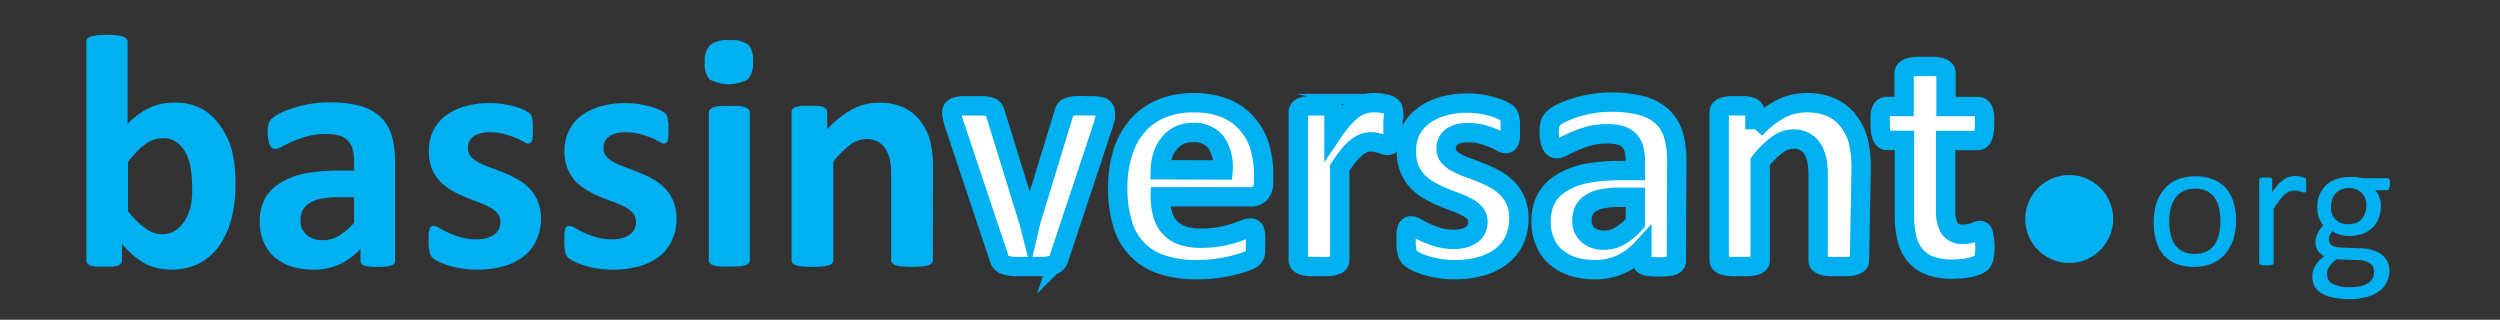 <svg id="86f1d19d-927c-42eb-ae2e-bd0b368c14bd" data-name="Calque 1" xmlns="http://www.w3.org/2000/svg" viewBox="0 0 258 33"><rect x="0" y="0" width="258" height="33" fill="#333333" stroke="none"/><title>logo-bassinversant-contour</title><path d="M24.3,19a13.83,13.83,0,0,1-.44,3.67,8.45,8.45,0,0,1-1.29,2.77,5.73,5.73,0,0,1-2.06,1.77,6.14,6.14,0,0,1-2.78.61,7.18,7.18,0,0,1-1.44-.14A5.32,5.32,0,0,1,15,27.22a7.39,7.39,0,0,1-1.2-.83,11.33,11.33,0,0,1-1.21-1.2v1.67a.52.52,0,0,1-.09.31.69.69,0,0,1-.31.22,2.78,2.78,0,0,1-.57.12c-.24,0-.53,0-.88,0s-.65,0-.88,0a2.82,2.82,0,0,1-.56-.12.56.56,0,0,1-.3-.22.52.52,0,0,1-.09-.31V4.33A.48.48,0,0,1,9,4a.79.79,0,0,1,.35-.23A3.63,3.63,0,0,1,10,3.64a10,10,0,0,1,1.05-.05,9.62,9.62,0,0,1,1,.05,3.27,3.27,0,0,1,.66.15.69.69,0,0,1,.35.23.49.49,0,0,1,.11.31v8.44a9.27,9.27,0,0,1,1.16-1,7.85,7.85,0,0,1,1.17-.68,5.77,5.77,0,0,1,1.2-.38,6.75,6.75,0,0,1,1.3-.12,5.73,5.73,0,0,1,2.88.67,5.6,5.6,0,0,1,1.92,1.83A8.07,8.07,0,0,1,24,15.78,14.67,14.67,0,0,1,24.3,19Zm-4.47.31a12.93,12.93,0,0,0-.14-1.89,5.53,5.53,0,0,0-.51-1.61,3.21,3.21,0,0,0-.93-1.12,2.39,2.39,0,0,0-1.45-.42,3,3,0,0,0-.84.12,3.29,3.29,0,0,0-.85.41,6.5,6.5,0,0,0-.9.76,12.35,12.35,0,0,0-1,1.14v5.08A9.15,9.15,0,0,0,15,23.56a2.92,2.92,0,0,0,1.73.61,2.4,2.4,0,0,0,1.43-.43,3.5,3.5,0,0,0,1-1.12,4.92,4.92,0,0,0,.56-1.55A8.72,8.72,0,0,0,19.83,19.32Z" style="fill:#00b0f0"/><path d="M40.77,26.91a.45.45,0,0,1-.17.37,1.13,1.13,0,0,1-.54.2,7.38,7.38,0,0,1-1.09.06,7.29,7.29,0,0,1-1.12-.06.9.9,0,0,1-.5-.2.47.47,0,0,1-.15-.37V25.69a6.76,6.76,0,0,1-2.15,1.58,6.33,6.33,0,0,1-2.68.56,7.51,7.51,0,0,1-2.23-.31,5.19,5.19,0,0,1-1.77-.95A4.17,4.17,0,0,1,27.22,25a5.14,5.14,0,0,1-.41-2.16,4.87,4.87,0,0,1,.52-2.32,4.24,4.24,0,0,1,1.56-1.62,7.83,7.83,0,0,1,2.57-1,19,19,0,0,1,3.59-.3h1.49v-.93a4.73,4.73,0,0,0-.15-1.26,2.16,2.16,0,0,0-.48-.9A2,2,0,0,0,35,14a4.9,4.9,0,0,0-1.38-.17,7.13,7.13,0,0,0-1.93.24,12.34,12.34,0,0,0-1.5.53c-.43.2-.79.37-1.08.53a1.59,1.59,0,0,1-.71.24.52.52,0,0,1-.34-.12.8.8,0,0,1-.24-.34,2.31,2.31,0,0,1-.14-.55,4,4,0,0,1-.06-.72,3.16,3.16,0,0,1,.09-.84,1.31,1.31,0,0,1,.33-.55,3.1,3.1,0,0,1,.84-.55,9,9,0,0,1,1.4-.56,13.38,13.38,0,0,1,1.76-.42,11.36,11.36,0,0,1,2-.16,11.85,11.85,0,0,1,3.07.35A5.1,5.1,0,0,1,39.19,12a4.15,4.15,0,0,1,1.2,1.87,8.86,8.86,0,0,1,.38,2.73Zm-4.23-6.55H34.89a8.26,8.26,0,0,0-1.78.16,3.31,3.31,0,0,0-1.2.46,1.94,1.94,0,0,0-.68.75,2.26,2.26,0,0,0-.21,1,1.89,1.89,0,0,0,.61,1.5,2.4,2.4,0,0,0,1.68.55A3.17,3.17,0,0,0,35,24.32,7.35,7.35,0,0,0,36.54,23Z" style="fill:#00b0f0"/><path d="M55.83,22.54a5.18,5.18,0,0,1-.49,2.29A4.66,4.66,0,0,1,54,26.5a6.34,6.34,0,0,1-2.11,1,10,10,0,0,1-2.64.33,9.53,9.53,0,0,1-1.63-.13,9.37,9.37,0,0,1-1.4-.32,8.6,8.6,0,0,1-1-.4,2.83,2.83,0,0,1-.6-.39,1.28,1.28,0,0,1-.29-.56,4.72,4.72,0,0,1-.1-1.14c0-.34,0-.6,0-.8a2.14,2.14,0,0,1,.11-.48.42.42,0,0,1,.17-.24.49.49,0,0,1,.25-.06,1.26,1.26,0,0,1,.56.21c.25.15.55.3.92.48a8.74,8.74,0,0,0,1.27.47,5.64,5.64,0,0,0,1.66.23,4,4,0,0,0,1-.12,2.49,2.49,0,0,0,.79-.35,1.45,1.45,0,0,0,.51-.56,1.8,1.8,0,0,0,.17-.79,1.32,1.32,0,0,0-.32-.88,2.67,2.67,0,0,0-.84-.64,8.69,8.69,0,0,0-1.18-.52c-.44-.16-.89-.33-1.35-.53a10.09,10.09,0,0,1-1.36-.67,5.28,5.28,0,0,1-1.18-.92,4.26,4.26,0,0,1-.84-1.32,4.87,4.87,0,0,1-.31-1.85,4.76,4.76,0,0,1,.42-2A4.39,4.39,0,0,1,45.91,12a5.85,5.85,0,0,1,2-1,8.67,8.67,0,0,1,2.59-.36,9.14,9.14,0,0,1,1.4.1,10.77,10.77,0,0,1,1.22.26,5.48,5.48,0,0,1,.93.33,3.59,3.59,0,0,1,.54.31.9.9,0,0,1,.23.26.87.87,0,0,1,.1.31,2.34,2.34,0,0,1,.06.44,6.12,6.12,0,0,1,0,.66,7.48,7.48,0,0,1,0,.75,1.75,1.75,0,0,1-.08.47.42.42,0,0,1-.17.23.41.41,0,0,1-.23.06A1.1,1.1,0,0,1,54,14.6c-.22-.12-.49-.25-.82-.39A10.6,10.6,0,0,0,52,13.83a5.45,5.45,0,0,0-1.46-.18,3.73,3.73,0,0,0-1,.12,2,2,0,0,0-.71.34,1.46,1.46,0,0,0-.41.52,1.57,1.57,0,0,0-.13.65,1.27,1.27,0,0,0,.32.89,2.91,2.91,0,0,0,.86.63,9.84,9.84,0,0,0,1.2.51c.46.16.91.34,1.38.53a12.23,12.23,0,0,1,1.37.66,5.17,5.17,0,0,1,1.2.92,4.26,4.26,0,0,1,.86,1.31A4.54,4.54,0,0,1,55.83,22.54Z" style="fill:#00b0f0"/><path d="M69.82,22.54a5,5,0,0,1-.49,2.29A4.46,4.46,0,0,1,68,26.5a6.2,6.2,0,0,1-2.1,1,10,10,0,0,1-2.64.33,9.65,9.65,0,0,1-1.64-.13,9.23,9.23,0,0,1-1.39-.32,8,8,0,0,1-1-.4,2.59,2.59,0,0,1-.6-.39,1.18,1.18,0,0,1-.29-.56,4.72,4.72,0,0,1-.1-1.14c0-.34,0-.6,0-.8a2.21,2.21,0,0,1,.1-.48.39.39,0,0,1,.43-.3,1.3,1.3,0,0,1,.56.21c.24.15.55.3.91.48a8.9,8.9,0,0,0,1.28.47,5.62,5.62,0,0,0,1.65.23,4.07,4.07,0,0,0,1-.12,2.6,2.6,0,0,0,.79-.35,1.35,1.35,0,0,0,.5-.56,1.67,1.67,0,0,0,.17-.79,1.32,1.32,0,0,0-.31-.88,2.67,2.67,0,0,0-.84-.64,8.69,8.69,0,0,0-1.18-.52c-.44-.16-.89-.33-1.36-.53a10.59,10.59,0,0,1-1.35-.67,5.28,5.28,0,0,1-1.18-.92,4.26,4.26,0,0,1-.84-1.32,4.86,4.86,0,0,1-.32-1.85,4.62,4.62,0,0,1,.43-2A4.37,4.37,0,0,1,59.9,12a6,6,0,0,1,2-1,8.79,8.79,0,0,1,2.6-.36,9.23,9.23,0,0,1,1.4.1,10.77,10.77,0,0,1,1.22.26,5.81,5.81,0,0,1,.93.33,3.59,3.59,0,0,1,.54.31,1.07,1.07,0,0,1,.23.26,1.13,1.13,0,0,1,.1.31c0,.12,0,.26.06.44a6.12,6.12,0,0,1,0,.66,7.48,7.48,0,0,1,0,.75,2.18,2.18,0,0,1-.09.47.41.41,0,0,1-.16.23.48.48,0,0,1-.24.06A1.2,1.2,0,0,1,68,14.6q-.33-.18-.81-.39A11.43,11.43,0,0,0,66,13.83a5.48,5.48,0,0,0-1.47-.18,3.78,3.78,0,0,0-1,.12,1.91,1.91,0,0,0-.7.34,1.46,1.46,0,0,0-.41.52,1.58,1.58,0,0,0-.14.65,1.27,1.27,0,0,0,.33.89,2.85,2.85,0,0,0,.85.63,10.76,10.76,0,0,0,1.21.51c.45.16.91.34,1.37.53a11.45,11.45,0,0,1,1.37.66,5.23,5.23,0,0,1,1.21.92,4.45,4.45,0,0,1,.86,1.31A4.72,4.72,0,0,1,69.82,22.54Z" style="fill:#00b0f0"/><path d="M77.7,6.4a2.39,2.39,0,0,1-.53,1.8,4.19,4.19,0,0,1-3.93,0,2.34,2.34,0,0,1-.51-1.73,2.48,2.48,0,0,1,.53-1.81,2.84,2.84,0,0,1,2-.51,2.92,2.92,0,0,1,2,.49A2.38,2.38,0,0,1,77.7,6.4Zm-.32,20.46a.48.48,0,0,1-.11.3.75.75,0,0,1-.35.21,2.83,2.83,0,0,1-.66.13,10,10,0,0,1-1,0,10.33,10.33,0,0,1-1,0,3.07,3.07,0,0,1-.66-.13.87.87,0,0,1-.35-.21.47.47,0,0,1-.1-.3V11.61a.47.47,0,0,1,.1-.3.78.78,0,0,1,.35-.22,3,3,0,0,1,.66-.15,10,10,0,0,1,1,0,9.62,9.62,0,0,1,1,0,2.7,2.7,0,0,1,.66.15.68.68,0,0,1,.35.22.48.48,0,0,1,.11.3Z" style="fill:#00b0f0"/><path d="M96.27,26.86a.47.47,0,0,1-.1.3.83.83,0,0,1-.34.21,2.83,2.83,0,0,1-.66.13,13.67,13.67,0,0,1-2.09,0,2.83,2.83,0,0,1-.66-.13.76.76,0,0,1-.34-.21.48.48,0,0,1-.11-.3V18.14a7.27,7.27,0,0,0-.16-1.75,3.62,3.62,0,0,0-.47-1.09,2.08,2.08,0,0,0-.8-.7,2.4,2.4,0,0,0-1.14-.25,2.85,2.85,0,0,0-1.66.6A9,9,0,0,0,86,16.7V26.86a.47.47,0,0,1-.1.3.81.81,0,0,1-.35.21,3.07,3.07,0,0,1-.66.13,13.67,13.67,0,0,1-2.09,0,3.07,3.07,0,0,1-.66-.13.81.81,0,0,1-.35-.21.47.47,0,0,1-.1-.3V11.57a.61.61,0,0,1,.08-.3.7.7,0,0,1,.31-.21,2.41,2.41,0,0,1,.57-.13,7.41,7.41,0,0,1,.89,0,7.6,7.6,0,0,1,.9,0,2,2,0,0,1,.56.13.64.64,0,0,1,.28.21.53.53,0,0,1,.09.3v1.77a9.85,9.85,0,0,1,2.58-2.06,5.87,5.87,0,0,1,2.73-.68,6.08,6.08,0,0,1,2.63.51A4.7,4.7,0,0,1,95,12.51a5.57,5.57,0,0,1,1,2.06,11.8,11.8,0,0,1,.29,2.85Z" style="fill:#00b0f0"/><path d="M114.07,11.56a1.48,1.48,0,0,1,0,.2,1.39,1.39,0,0,1,0,.27c0,.1,0,.21-.07.33s-.07.27-.11.43l-4.59,13.83a1.58,1.58,0,0,1-.23.47,1,1,0,0,1-.48.28,4.48,4.48,0,0,1-.91.14q-.57,0-1.5,0c-.61,0-1.1,0-1.48,0a4.17,4.17,0,0,1-.9-.15.92.92,0,0,1-.47-.28,1.2,1.2,0,0,1-.23-.45L98.47,12.79c-.07-.23-.13-.43-.17-.62s-.06-.31-.07-.39v-.22a.49.49,0,0,1,.09-.3.66.66,0,0,1,.33-.22,3.59,3.59,0,0,1,.66-.12c.28,0,.63,0,1.06,0s.84,0,1.13,0a3.73,3.73,0,0,1,.67.12.7.7,0,0,1,.36.22,2,2,0,0,1,.17.36l3.47,11.22.11.43.1-.43,3.43-11.22a.85.85,0,0,1,.16-.36.71.71,0,0,1,.35-.22,3.5,3.5,0,0,1,.64-.12,10.17,10.17,0,0,1,1.06,0c.42,0,.76,0,1,0a3.21,3.21,0,0,1,.63.12.64.64,0,0,1,.31.22A.56.56,0,0,1,114.07,11.56Z" style="fill:#fff;stroke:#00b0f0;stroke-miterlimit:10;stroke-width:2px"/><path d="M130.4,18.77a1.7,1.7,0,0,1-.35,1.17,1.27,1.27,0,0,1-1,.37h-9.3a6.12,6.12,0,0,0,.23,1.77,3.12,3.12,0,0,0,2,2.21,5.64,5.64,0,0,0,1.91.29,11.49,11.49,0,0,0,2-.16,13.67,13.67,0,0,0,1.49-.36l1-.36a2,2,0,0,1,.67-.17.53.53,0,0,1,.26.06.44.44,0,0,1,.17.22,1.39,1.39,0,0,1,.09.43,7,7,0,0,1,0,.71c0,.26,0,.47,0,.65a4.39,4.39,0,0,1,0,.45,1.21,1.21,0,0,1-.1.32,2,2,0,0,1-.18.25,2.34,2.34,0,0,1-.61.32,8.79,8.79,0,0,1-1.27.4,15.63,15.63,0,0,1-1.76.35,15.87,15.87,0,0,1-2.13.14,11.3,11.3,0,0,1-3.57-.51,6.13,6.13,0,0,1-4.09-4.2,12.28,12.28,0,0,1-.51-3.73,12,12,0,0,1,.53-3.68,7.84,7.84,0,0,1,1.54-2.77,6.73,6.73,0,0,1,2.46-1.74,8.51,8.51,0,0,1,3.27-.6,8.72,8.72,0,0,1,3.28.56,6,6,0,0,1,2.23,1.57A6.49,6.49,0,0,1,130,15.1a10.52,10.52,0,0,1,.41,3Zm-4.18-1.23a4.5,4.5,0,0,0-.73-2.86,2.82,2.82,0,0,0-2.41-1,3.1,3.1,0,0,0-1.43.31,2.91,2.91,0,0,0-1,.83A3.73,3.73,0,0,0,120,16a5.69,5.69,0,0,0-.25,1.52Z" style="fill:#fff;stroke:#00b0f0;stroke-miterlimit:10;stroke-width:2px"/><path d="M143.76,13c0,.41,0,.75,0,1a3.07,3.07,0,0,1-.11.61.51.51,0,0,1-.18.31.43.43,0,0,1-.28.09,1,1,0,0,1-.31-.06l-.38-.13L142,14.7a2.56,2.56,0,0,0-.57-.06,1.86,1.86,0,0,0-.72.15,2.82,2.82,0,0,0-.74.45,5.73,5.73,0,0,0-.81.82,14.87,14.87,0,0,0-.9,1.27v9.53a.47.47,0,0,1-.1.3.87.87,0,0,1-.35.21,3.07,3.07,0,0,1-.66.13,10.33,10.33,0,0,1-1.05,0,10,10,0,0,1-1,0,2.83,2.83,0,0,1-.66-.13.81.81,0,0,1-.35-.21.48.48,0,0,1-.11-.3V11.57a.53.53,0,0,1,.09-.3.7.7,0,0,1,.31-.21,2.41,2.41,0,0,1,.57-.13,7.34,7.34,0,0,1,.88,0,7.67,7.67,0,0,1,.91,0,2,2,0,0,1,.56.13.71.71,0,0,1,.28.21.53.53,0,0,1,.09.3v1.91a11.73,11.73,0,0,1,1.13-1.42,6.39,6.39,0,0,1,1-.88,3,3,0,0,1,1-.45,3.52,3.52,0,0,1,1-.13l.48,0,.53.09a4,4,0,0,1,.48.14.92.92,0,0,1,.3.16.46.46,0,0,1,.13.19,1.2,1.2,0,0,1,.08.28,4.54,4.54,0,0,1,.05.54C143.75,12.26,143.76,12.59,143.76,13Z" style="fill:#fff;stroke:#00b0f0;stroke-miterlimit:10;stroke-width:2px"/><path d="M156.75,22.54a5.18,5.18,0,0,1-.49,2.29,4.66,4.66,0,0,1-1.38,1.67,6.34,6.34,0,0,1-2.11,1,10,10,0,0,1-2.64.33,9.53,9.53,0,0,1-1.63-.13,9.37,9.37,0,0,1-1.4-.32,8.6,8.6,0,0,1-1-.4,2.83,2.83,0,0,1-.6-.39,1.28,1.28,0,0,1-.29-.56,4.72,4.72,0,0,1-.1-1.14c0-.34,0-.6,0-.8a2.14,2.14,0,0,1,.11-.48.42.42,0,0,1,.17-.24.5.5,0,0,1,.26-.06,1.28,1.28,0,0,1,.55.21c.25.15.55.3.92.48a8.74,8.74,0,0,0,1.27.47,5.64,5.64,0,0,0,1.66.23,4,4,0,0,0,1-.12,2.49,2.49,0,0,0,.79-.35,1.45,1.45,0,0,0,.51-.56,1.8,1.8,0,0,0,.17-.79,1.32,1.32,0,0,0-.32-.88,2.67,2.67,0,0,0-.84-.64,8.69,8.69,0,0,0-1.18-.52c-.44-.16-.89-.33-1.35-.53a10.09,10.09,0,0,1-1.36-.67,5.28,5.28,0,0,1-1.18-.92,4.26,4.26,0,0,1-.84-1.32,4.87,4.87,0,0,1-.31-1.85,4.76,4.76,0,0,1,.42-2A4.39,4.39,0,0,1,146.83,12a5.85,5.85,0,0,1,2-1,8.67,8.67,0,0,1,2.59-.36,9.14,9.14,0,0,1,1.4.1A10.77,10.77,0,0,1,154,11a5.48,5.48,0,0,1,.93.33,3.59,3.59,0,0,1,.54.31.77.77,0,0,1,.23.26.87.87,0,0,1,.1.31,2.34,2.34,0,0,1,.06.44,6.12,6.12,0,0,1,0,.66,7.48,7.48,0,0,1,0,.75,1.75,1.75,0,0,1-.08.47.47.47,0,0,1-.16.23.48.48,0,0,1-.24.06,1.1,1.1,0,0,1-.48-.18c-.22-.12-.49-.25-.82-.39a10.6,10.6,0,0,0-1.13-.38,5.4,5.4,0,0,0-1.46-.18,3.73,3.73,0,0,0-1,.12,2,2,0,0,0-.71.34,1.46,1.46,0,0,0-.41.52,1.57,1.57,0,0,0-.13.65,1.27,1.27,0,0,0,.32.89,2.91,2.91,0,0,0,.86.63,9.38,9.38,0,0,0,1.21.51c.45.16.9.34,1.37.53a12.23,12.23,0,0,1,1.37.66,5.17,5.17,0,0,1,1.2.92,4.26,4.26,0,0,1,.86,1.31A4.54,4.54,0,0,1,156.75,22.54Z" style="fill:#fff;stroke:#00b0f0;stroke-miterlimit:10;stroke-width:2px"/><path d="M173,26.91a.43.43,0,0,1-.17.37,1.05,1.05,0,0,1-.54.2,7.29,7.29,0,0,1-1.09.06,7.47,7.47,0,0,1-1.12-.06.86.86,0,0,1-.49-.2.47.47,0,0,1-.15-.37V25.69a6.88,6.88,0,0,1-2.15,1.58,6.37,6.37,0,0,1-2.68.56,7.58,7.58,0,0,1-2.24-.31,5.15,5.15,0,0,1-1.76-.95A4.19,4.19,0,0,1,159.45,25a5.3,5.3,0,0,1-.41-2.16,5,5,0,0,1,.52-2.32,4.24,4.24,0,0,1,1.56-1.62,7.81,7.81,0,0,1,2.58-1,18.93,18.93,0,0,1,3.58-.3h1.49v-.93a5.21,5.21,0,0,0-.14-1.26,2.16,2.16,0,0,0-.48-.9,2.08,2.08,0,0,0-.89-.53,5,5,0,0,0-1.38-.17,7.13,7.13,0,0,0-1.93.24,11.24,11.24,0,0,0-1.5.53c-.43.2-.8.37-1.09.53a1.59,1.59,0,0,1-.71.24.5.5,0,0,1-.33-.12.8.8,0,0,1-.24-.34,2.86,2.86,0,0,1-.15-.55,5.31,5.31,0,0,1-.05-.72,3.16,3.16,0,0,1,.09-.84,1.19,1.19,0,0,1,.32-.55,3.1,3.1,0,0,1,.84-.55,9.63,9.63,0,0,1,1.41-.56,13.22,13.22,0,0,1,1.75-.42,11.52,11.52,0,0,1,2-.16,11.93,11.93,0,0,1,3.08.35,5.1,5.1,0,0,1,2.1,1.08,4.15,4.15,0,0,1,1.2,1.87,8.88,8.88,0,0,1,.37,2.73Zm-4.23-6.55h-1.64a8.26,8.26,0,0,0-1.78.16,3.24,3.24,0,0,0-1.2.46,1.87,1.87,0,0,0-.68.75,2.26,2.26,0,0,0-.21,1,1.91,1.91,0,0,0,.6,1.5,2.42,2.42,0,0,0,1.69.55,3.13,3.13,0,0,0,1.67-.46A6.89,6.89,0,0,0,168.77,23Z" style="fill:#fff;stroke:#00b0f0;stroke-miterlimit:10;stroke-width:2px"/><path d="M191.9,26.86a.47.47,0,0,1-.1.3.87.87,0,0,1-.35.21,2.83,2.83,0,0,1-.66.13,10,10,0,0,1-1,0,10.54,10.54,0,0,1-1.06,0,2.83,2.83,0,0,1-.66-.13.83.83,0,0,1-.34-.21.47.47,0,0,1-.1-.3V18.14a7.82,7.82,0,0,0-.16-1.75A3.62,3.62,0,0,0,187,15.3a2.15,2.15,0,0,0-.8-.7,2.45,2.45,0,0,0-1.14-.25,2.85,2.85,0,0,0-1.66.6,9,9,0,0,0-1.75,1.75V26.86a.47.47,0,0,1-.1.3.87.87,0,0,1-.35.21,3.07,3.07,0,0,1-.66.13,10.33,10.33,0,0,1-1,0,10,10,0,0,1-1,0,2.83,2.83,0,0,1-.66-.13.81.81,0,0,1-.35-.21.48.48,0,0,1-.11-.3V11.57a.53.53,0,0,1,.09-.3.7.7,0,0,1,.31-.21,2.41,2.41,0,0,1,.57-.13,7.34,7.34,0,0,1,.88,0,7.67,7.67,0,0,1,.91,0,2,2,0,0,1,.56.13.71.71,0,0,1,.28.21.53.53,0,0,1,.09.3v1.77a9.81,9.81,0,0,1,2.57-2.06,5.94,5.94,0,0,1,2.74-.68,6.11,6.11,0,0,1,2.63.51,4.7,4.7,0,0,1,1.73,1.4,5.74,5.74,0,0,1,1,2.06,12.32,12.32,0,0,1,.29,2.85Z" style="fill:#fff;stroke:#00b0f0;stroke-miterlimit:10;stroke-width:2px"/><path d="M204.85,25.35a5.53,5.53,0,0,1-.09,1.15,1.39,1.39,0,0,1-.25.57,1.35,1.35,0,0,1-.46.29,3.61,3.61,0,0,1-.7.22,5.63,5.63,0,0,1-.87.15c-.32,0-.63.05-.95.05a7,7,0,0,1-2.23-.32,3.74,3.74,0,0,1-1.56-1,4.27,4.27,0,0,1-.91-1.7,9.2,9.2,0,0,1-.29-2.43V14.49h-1.83c-.22,0-.38-.14-.5-.41a3.79,3.79,0,0,1-.17-1.34,6.74,6.74,0,0,1,0-.84,1.94,1.94,0,0,1,.13-.54.64.64,0,0,1,.22-.28.49.49,0,0,1,.3-.09h1.81V7.58a.52.52,0,0,1,.1-.31A.72.72,0,0,1,197,7a2.93,2.93,0,0,1,.67-.13,9.7,9.7,0,0,1,1,0,10,10,0,0,1,1.06,0,2.83,2.83,0,0,1,.66.13.84.84,0,0,1,.34.23.52.52,0,0,1,.1.31V11h3.33a.48.48,0,0,1,.29.09.64.64,0,0,1,.22.28,1.94,1.94,0,0,1,.13.54,6.74,6.74,0,0,1,0,.84,3.79,3.79,0,0,1-.17,1.34c-.12.27-.28.41-.5.41h-3.34v7.18a3.49,3.49,0,0,0,.4,1.87,1.52,1.52,0,0,0,1.4.63,3,3,0,0,0,.62-.06,4.84,4.84,0,0,0,.49-.14l.35-.14a.74.74,0,0,1,.27-.06.39.39,0,0,1,.2.06.39.39,0,0,1,.14.24,3,3,0,0,1,.1.49A5.82,5.82,0,0,1,204.85,25.35Z" style="fill:#fff;stroke:#00b0f0;stroke-miterlimit:10;stroke-width:2px"/><circle cx="213.54" cy="22.6" r="4.54" style="fill:#00b0f0"/><path d="M230.76,22.75a6.5,6.5,0,0,1-.27,1.92,4.32,4.32,0,0,1-.82,1.51,3.66,3.66,0,0,1-1.36,1,4.7,4.7,0,0,1-1.9.36,5,5,0,0,1-1.82-.31,3.29,3.29,0,0,1-1.3-.91,3.82,3.82,0,0,1-.78-1.45,6.69,6.69,0,0,1-.25-1.93,6.78,6.78,0,0,1,.26-1.91,4.24,4.24,0,0,1,.82-1.51,3.62,3.62,0,0,1,1.35-1,5.44,5.44,0,0,1,3.73,0,3.29,3.29,0,0,1,1.3.91,3.85,3.85,0,0,1,.78,1.44A6.37,6.37,0,0,1,230.76,22.75Zm-1.61.11a6.84,6.84,0,0,0-.13-1.31,3.12,3.12,0,0,0-.43-1.07,2,2,0,0,0-.8-.74,2.67,2.67,0,0,0-1.26-.27,2.71,2.71,0,0,0-1.19.25,2.23,2.23,0,0,0-.83.69,3,3,0,0,0-.48,1.07,5.13,5.13,0,0,0-.16,1.34,6.06,6.06,0,0,0,.13,1.31,3.26,3.26,0,0,0,.43,1.08,2.18,2.18,0,0,0,.81.72,2.6,2.6,0,0,0,1.25.27,2.79,2.79,0,0,0,1.2-.24,2.42,2.42,0,0,0,.83-.69,3.11,3.11,0,0,0,.47-1.06A5.68,5.68,0,0,0,229.15,22.86Z" style="fill:#00b0f0"/><path d="M238,19.15c0,.14,0,.26,0,.35a.87.87,0,0,1,0,.22.32.32,0,0,1-.07.13.16.16,0,0,1-.12,0,.45.45,0,0,1-.18,0l-.25-.09-.3-.08a2.21,2.21,0,0,0-.37,0,1.23,1.23,0,0,0-.46.1,1.77,1.77,0,0,0-.48.31,4.46,4.46,0,0,0-.53.58c-.18.24-.38.53-.6.88V27.1a.2.2,0,0,1,0,.13.41.41,0,0,1-.12.09l-.24.06h-.76l-.25-.06a.31.31,0,0,1-.12-.09.28.28,0,0,1,0-.13V18.6a.23.23,0,0,1,0-.13.22.22,0,0,1,.11-.1.65.65,0,0,1,.22-.05l.35,0,.34,0a.65.65,0,0,1,.22.05.24.24,0,0,1,.1.1.17.17,0,0,1,0,.13v1.23a7.32,7.32,0,0,1,.65-.83,3.57,3.57,0,0,1,.59-.5,1.67,1.67,0,0,1,.54-.26,2,2,0,0,1,.54-.07h.28l.33.06.3.08a.46.46,0,0,1,.2.1.18.18,0,0,1,.07.09.23.23,0,0,1,0,.1c0,.05,0,.11,0,.2Z" style="fill:#00b0f0"/><path d="M246.65,19a1,1,0,0,1-.09.48.27.27,0,0,1-.23.15h-1.22a1.84,1.84,0,0,1,.46.75,2.7,2.7,0,0,1,.14.85,3.36,3.36,0,0,1-.24,1.31,2.55,2.55,0,0,1-.68,1,3.05,3.05,0,0,1-1,.6,4.05,4.05,0,0,1-1.34.21,3.53,3.53,0,0,1-1-.14,2,2,0,0,1-.72-.35,1.48,1.48,0,0,0-.28.39,1,1,0,0,0-.11.5.65.65,0,0,0,.31.55,1.55,1.55,0,0,0,.81.24l2.22.09a4.28,4.28,0,0,1,1.17.18,2.75,2.75,0,0,1,.91.44,2.08,2.08,0,0,1,.61.71,2.15,2.15,0,0,1,.22,1,2.65,2.65,0,0,1-.25,1.11,2.46,2.46,0,0,1-.75.93,3.89,3.89,0,0,1-1.29.64,6.72,6.72,0,0,1-1.85.23,7.45,7.45,0,0,1-1.76-.18,3.68,3.68,0,0,1-1.18-.47,1.85,1.85,0,0,1-.67-.73,2,2,0,0,1-.21-.91,2.35,2.35,0,0,1,.07-.6,2.13,2.13,0,0,1,.23-.56,3.14,3.14,0,0,1,.39-.51,5.24,5.24,0,0,1,.54-.48,1.62,1.62,0,0,1-.69-.59,1.44,1.44,0,0,1-.22-.78,2.2,2.2,0,0,1,.24-1,3.33,3.33,0,0,1,.58-.81,2.69,2.69,0,0,1-.46-.79,2.81,2.81,0,0,1-.17-1.06,3.4,3.4,0,0,1,.24-1.31,2.93,2.93,0,0,1,.68-1,3,3,0,0,1,1.05-.61,4.08,4.08,0,0,1,1.33-.21,5.39,5.39,0,0,1,.72,0,5.86,5.86,0,0,1,.63.12h2.57a.25.25,0,0,1,.24.16A1.1,1.1,0,0,1,246.65,19ZM245,28a.94.94,0,0,0-.45-.84,2.26,2.26,0,0,0-1.22-.32l-2.2-.08a4.7,4.7,0,0,0-.5.45,2.5,2.5,0,0,0-.3.41,1.35,1.35,0,0,0-.16.38,1.72,1.72,0,0,0,0,.39,1,1,0,0,0,.62.93,3.94,3.94,0,0,0,1.74.32,4.46,4.46,0,0,0,1.19-.14,2.3,2.3,0,0,0,.77-.36,1.56,1.56,0,0,0,.42-.52A1.64,1.64,0,0,0,245,28Zm-.79-6.74a1.83,1.83,0,0,0-.48-1.35,1.78,1.78,0,0,0-1.35-.49,1.92,1.92,0,0,0-.79.15A1.56,1.56,0,0,0,241,20a1.64,1.64,0,0,0-.33.61,2.46,2.46,0,0,0-.11.72,1.66,1.66,0,0,0,1.82,1.8,2,2,0,0,0,.8-.14,1.46,1.46,0,0,0,.56-.41,1.6,1.6,0,0,0,.33-.6A2.11,2.11,0,0,0,244.21,21.22Z" style="fill:#00b0f0"/></svg>